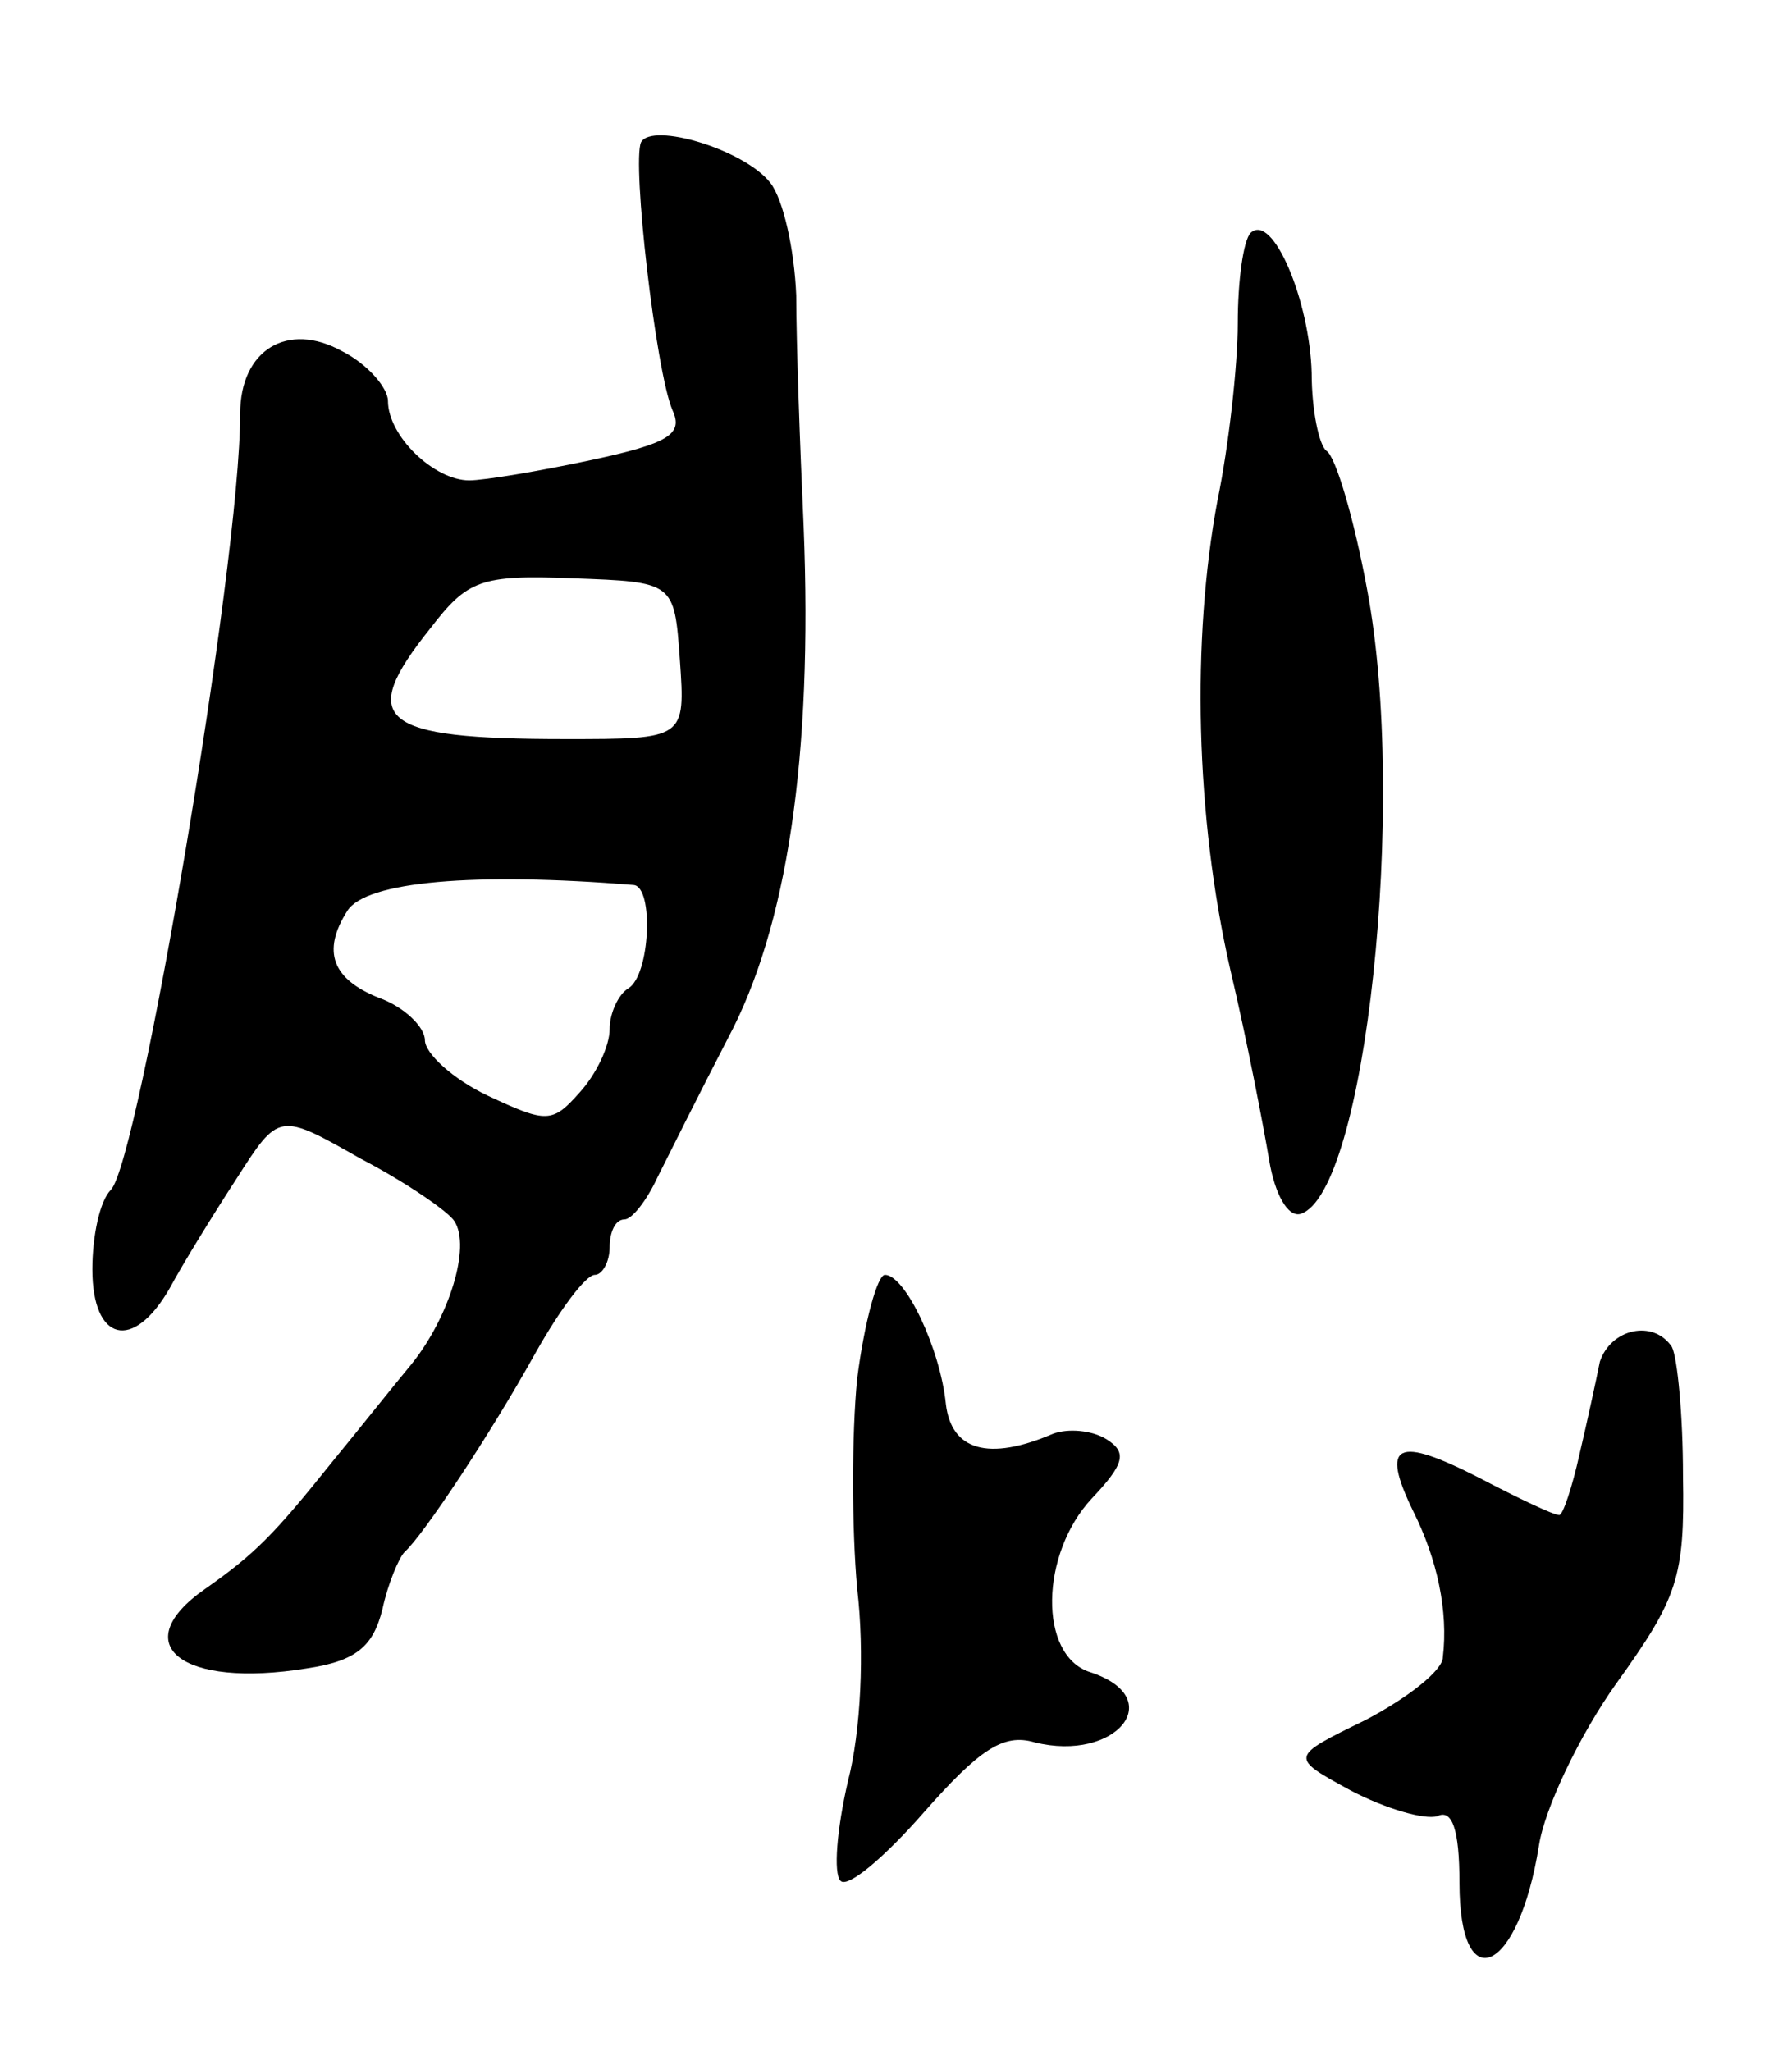 <svg version="1.0" xmlns="http://www.w3.org/2000/svg"
 width="97pt" height="111pt" viewBox="0 0 97 111"
 preserveAspectRatio="xMidYMid meet">
<g transform="translate(0,111) scale(0.1,-0.1)"
fill="#000000" stroke="none">
<path d="M347 1033 c-5 -11 8 -124 17 -145 6 -13 -2 -18 -44 -27 -28 -6 -58
-11 -66 -11 -19 0 -44 24 -44 43 0 7 -11 20 -25 27 -29 16 -55 1 -55 -34 0
-82 -55 -405 -70 -420 -6 -6 -10 -25 -10 -43 0 -39 22 -45 42 -10 7 13 23 39
36 59 23 36 23 36 67 11 25 -13 48 -29 51 -34 9 -14 -3 -52 -23 -77 -10 -12
-29 -36 -43 -53 -32 -40 -42 -50 -69 -69 -43 -30 -13 -54 55 -43 27 4 36 12
41 32 3 14 9 28 12 31 10 9 46 63 71 108 13 23 27 42 32 42 4 0 8 7 8 15 0 8
3 15 8 15 4 0 12 10 18 23 6 12 23 46 38 75 32 60 46 152 41 277 -2 44 -4 100
-4 125 -1 25 -7 52 -14 61 -14 18 -64 33 -70 22z m21 -280 c3 -43 3 -43 -62
-43 -101 0 -113 10 -73 60 20 26 27 29 77 27 55 -2 55 -2 58 -44z m-25 -122
c11 -1 9 -49 -3 -56 -5 -3 -10 -13 -10 -22 0 -9 -7 -24 -16 -34 -15 -17 -18
-17 -50 -2 -19 9 -34 23 -34 30 0 7 -11 18 -25 23 -25 10 -31 25 -17 47 10 16
69 21 155 14z"/>
<path d="M677 984 c-4 -4 -7 -26 -7 -49 0 -23 -5 -67 -11 -96 -14 -75 -12
-171 7 -254 9 -38 18 -85 21 -103 3 -18 10 -31 17 -29 35 11 58 222 36 338 -7
38 -17 72 -22 75 -4 3 -8 22 -8 42 -1 39 -21 87 -33 76z"/>
<path d="M464 364 c-3 -30 -3 -81 0 -114 4 -34 2 -77 -5 -104 -6 -26 -8 -50
-4 -54 4 -4 24 13 45 37 30 34 43 43 60 38 44 -11 73 24 30 38 -28 9 -27 64 1
94 18 19 19 25 8 32 -8 5 -21 6 -29 3 -35 -15 -55 -9 -58 16 -3 30 -22 70 -33
70 -4 0 -11 -25 -15 -56z"/>
<path d="M866 373 c-2 -10 -7 -33 -11 -50 -4 -18 -9 -33 -11 -33 -3 0 -22 9
-43 20 -45 23 -54 19 -36 -18 13 -26 19 -54 16 -79 0 -7 -19 -22 -42 -34 -41
-20 -41 -20 -8 -38 19 -10 40 -16 47 -14 8 4 12 -7 12 -36 0 -64 32 -49 43 20
3 20 22 60 42 88 33 46 37 57 36 112 0 33 -3 64 -6 70 -10 15 -33 10 -39 -8z"/>
</g>
</svg>
